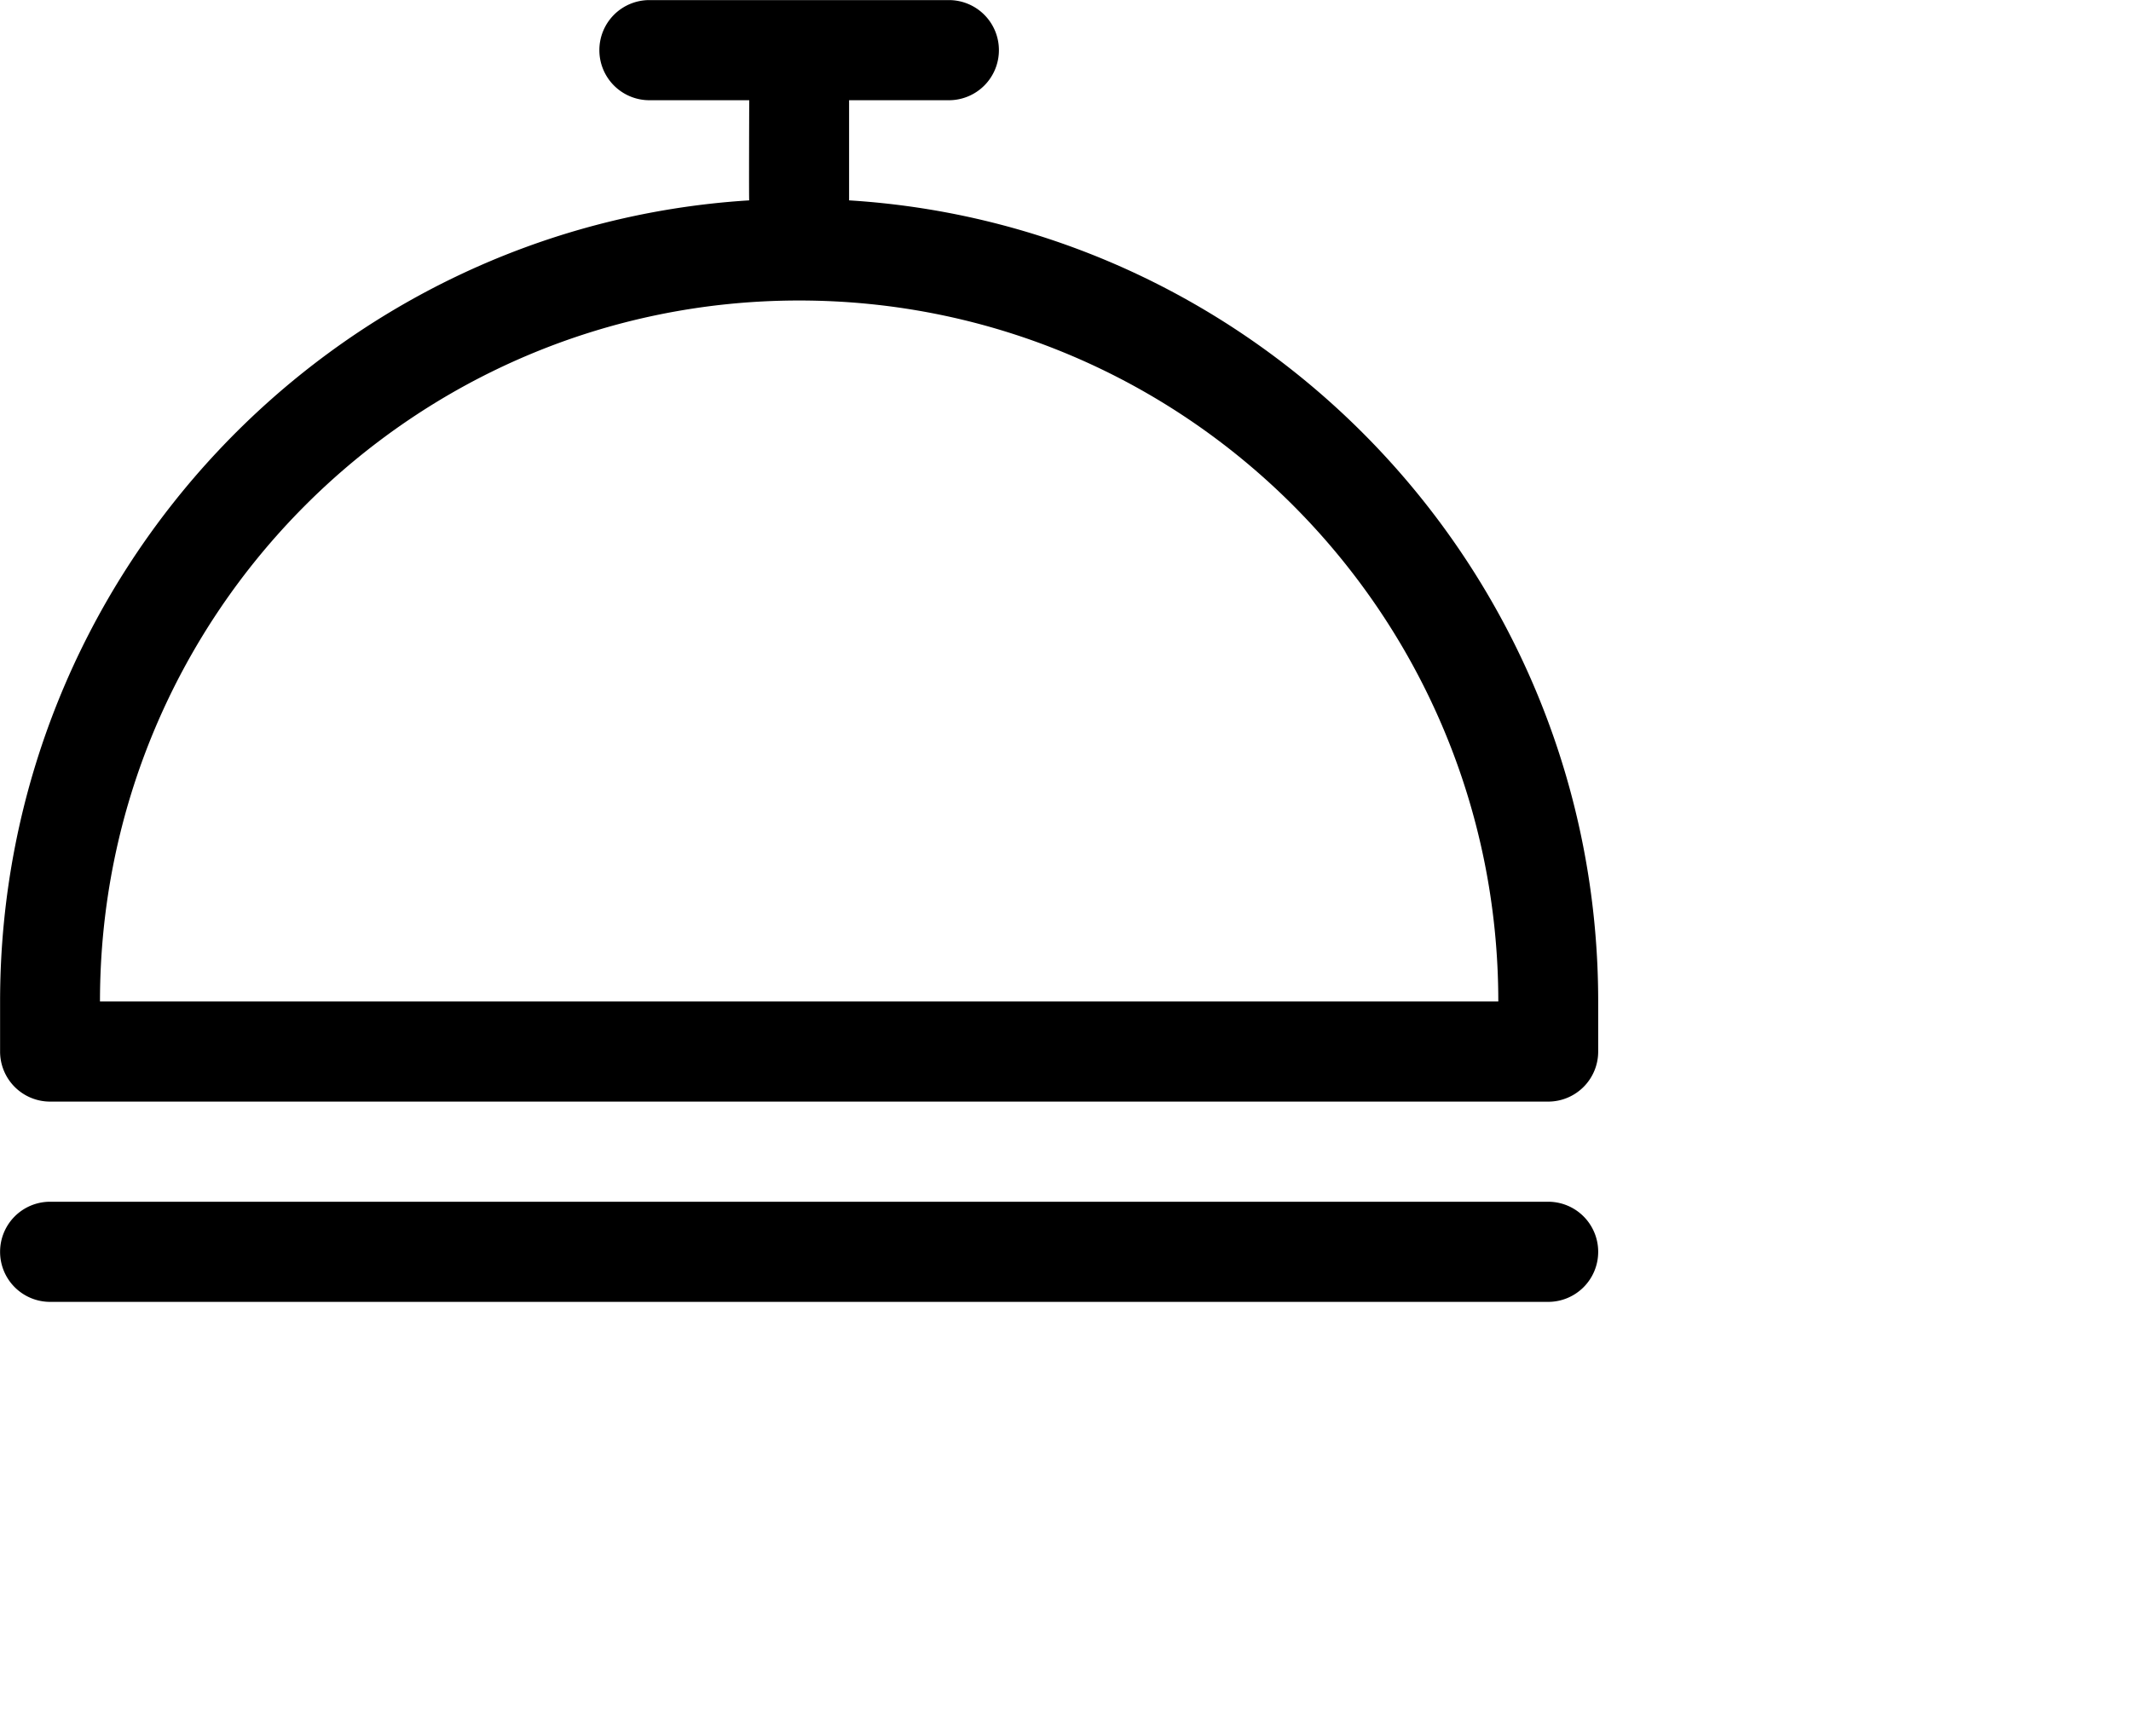 <svg xmlns="http://www.w3.org/2000/svg" width="72" height="58.658">
    <defs>
        <filter id="f6hrluetxa">
            <feFlood flood-color="#C7B299" flood-opacity="1" result="floodOut"/>
            <feComposite operator="atop" in="floodOut" in2="SourceGraphic" result="compOut"/>
            <feBlend in="compOut" in2="SourceGraphic"/>
        </filter>
    </defs>
    <g filter="url(#f6hrluetxa)">
        <path fill-rule="evenodd" d="M52.31 40.611H1.691a1.69 1.69 0 0 0-1.688 1.693 1.69 1.69 0 0 0 1.688 1.691H52.31a1.69 1.69 0 0 0 1.688-1.691 1.69 1.69 0 0 0-1.688-1.693zM28.688 6.771V3.387h3.375a1.69 1.69 0 0 0 1.687-1.692A1.69 1.69 0 0 0 32.063.003H21.939a1.69 1.69 0 0 0-1.688 1.692 1.69 1.69 0 0 0 1.688 1.692h3.375s-.013 3.523 0 3.384C11.194 7.649.003 19.463.003 33.843v1.692a1.69 1.69 0 0 0 1.688 1.692H52.31a1.69 1.69 0 0 0 1.688-1.692v-1.692c0-14.38-11.19-26.194-25.31-27.072zM3.378 33.843c0-13.082 10.576-23.688 23.623-23.688s23.622 10.606 23.622 23.688H3.378z"/>
    </g>
</svg>
